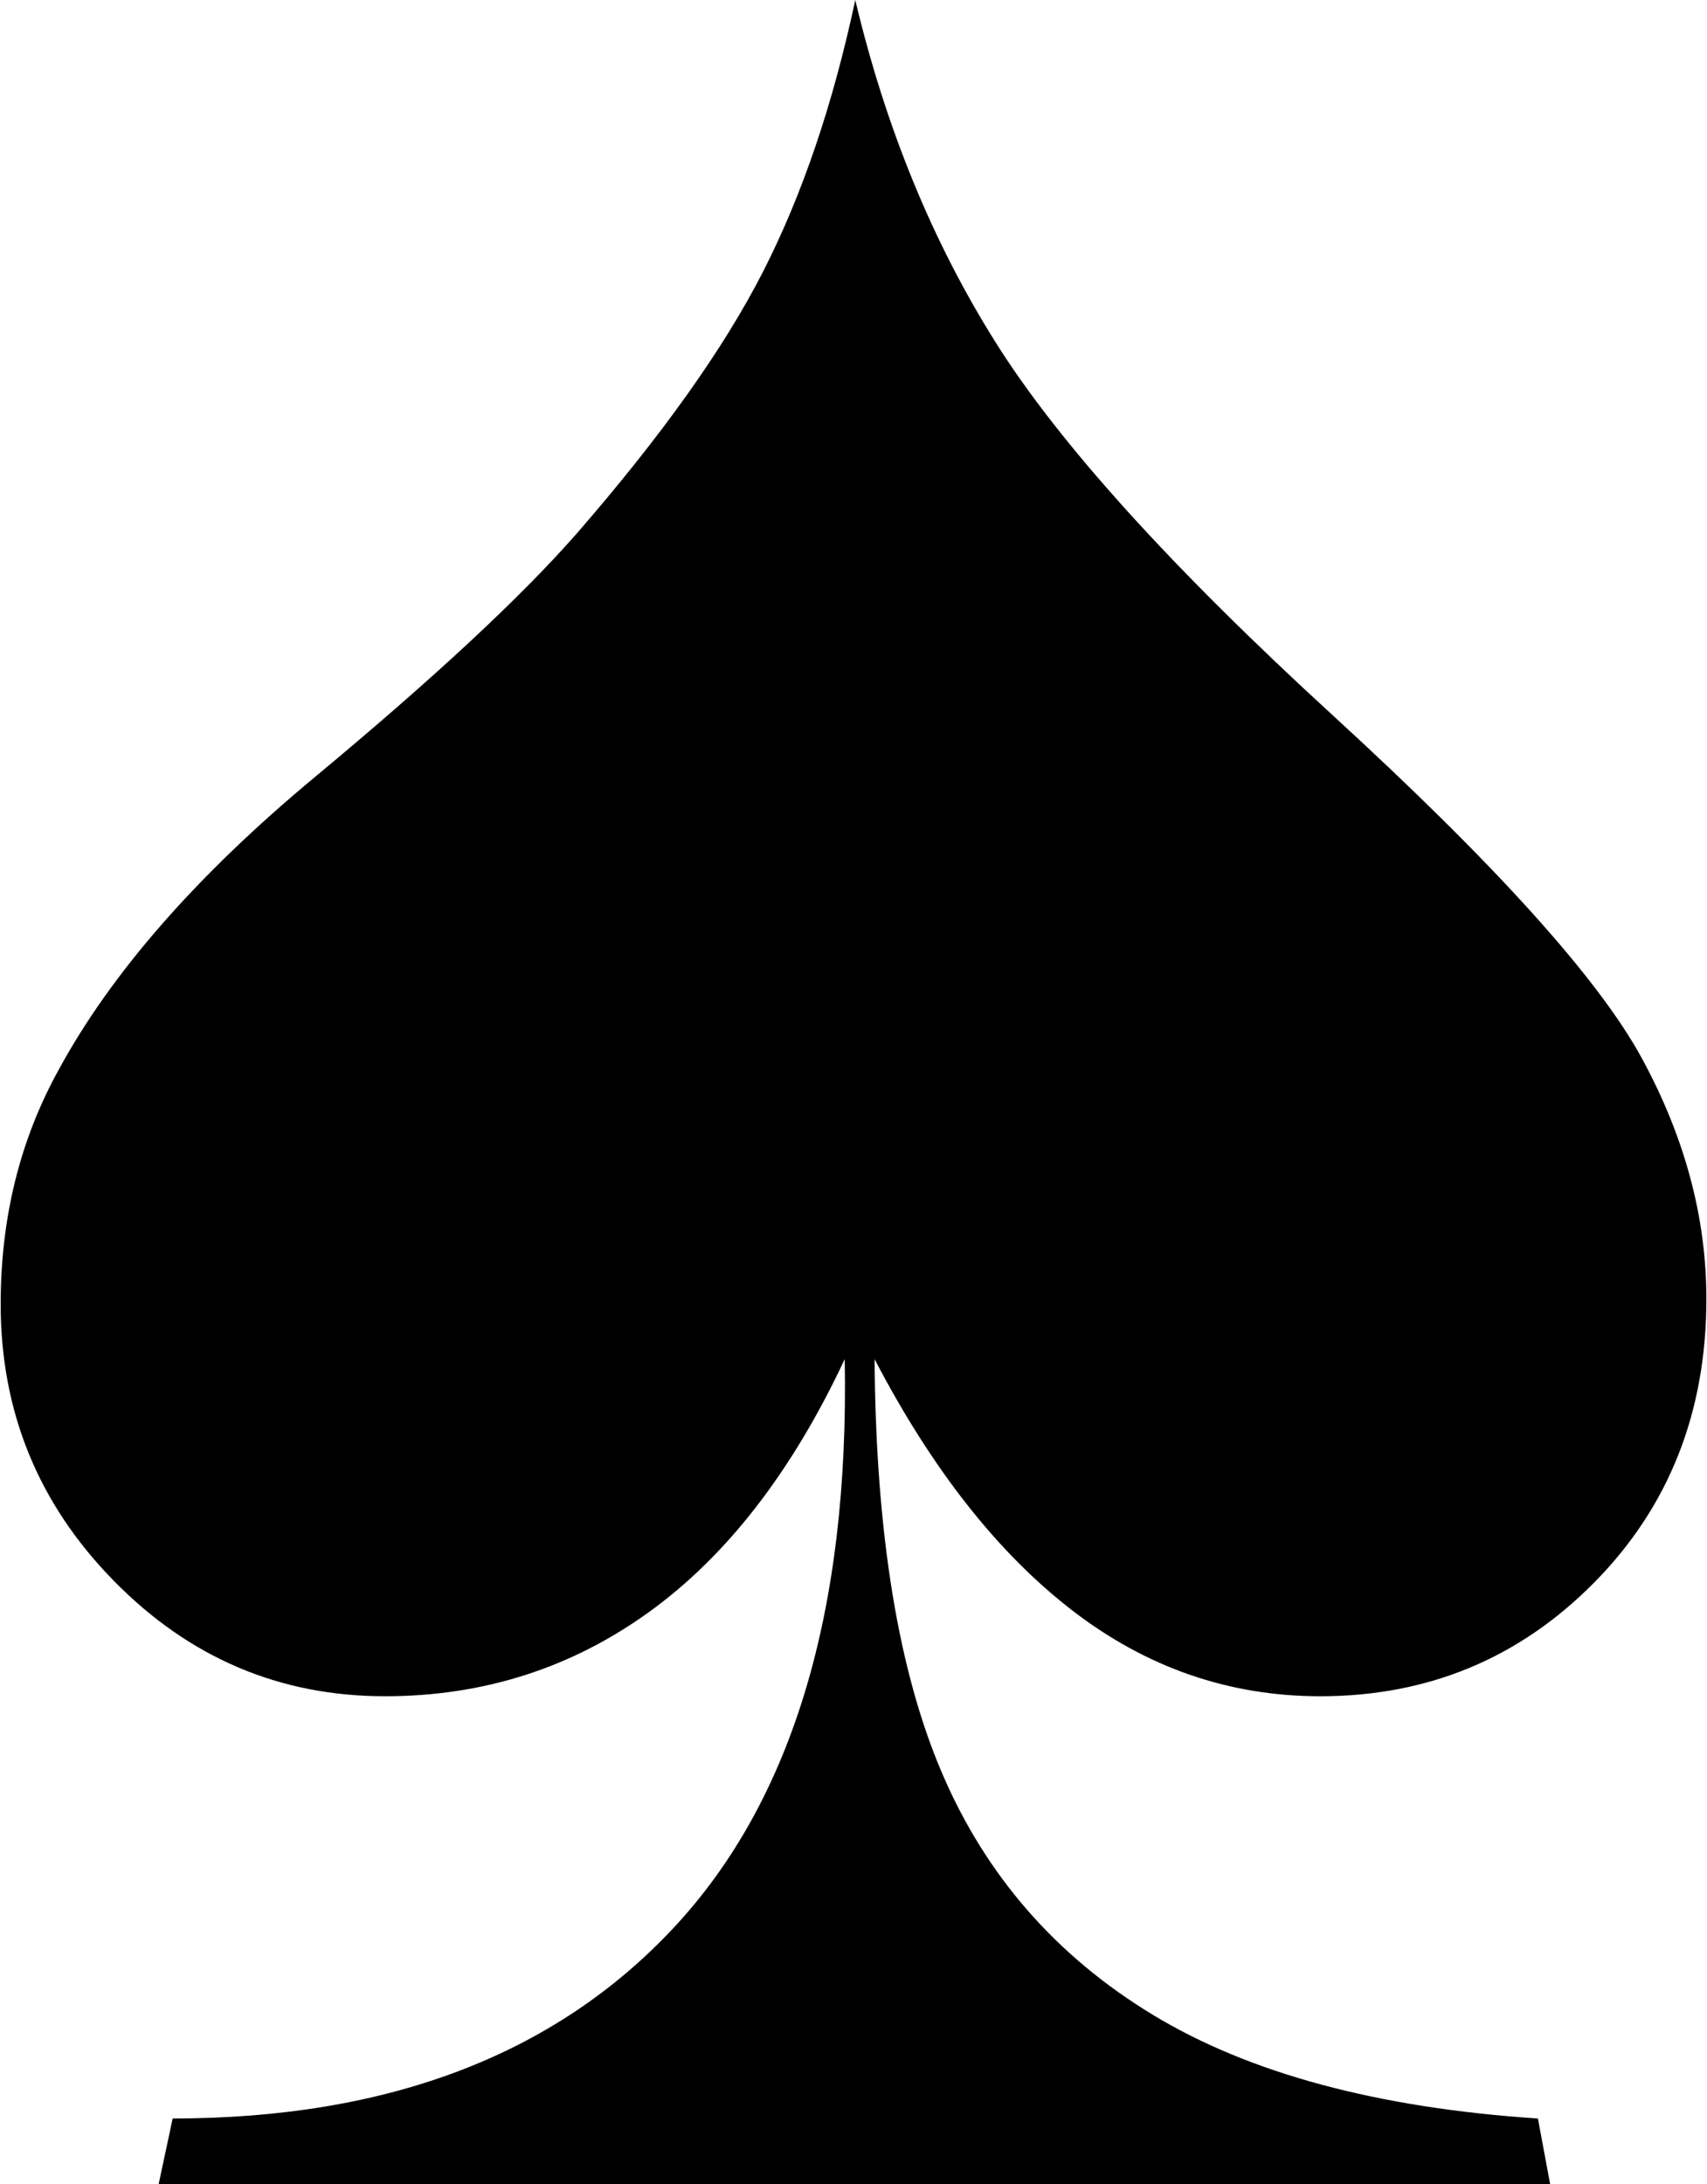 <?xml version="1.0" ?>
<svg xmlns="http://www.w3.org/2000/svg" xmlns:ev="http://www.w3.org/2001/xml-events" xmlns:xlink="http://www.w3.org/1999/xlink" baseProfile="full" enable-background="new 0 0 78.106 100" height="600px" version="1.1" viewBox="0 0 78.106 100" width="469px" x="0px" xml:space="preserve" y="0px">
	<defs/>
	<path d="M 39.134,0.0 C 40.527,5.851 42.669,11.078 45.564,15.679 C 48.456,20.283 53.61,25.983 61.031,32.779 C 68.45,39.576 73.15,44.789 75.134,48.416 C 77.114,52.044 78.108,55.728 78.108,59.465 C 78.108,64.663 76.392,68.995 72.964,72.461 C 69.535,75.926 65.358,77.66 60.429,77.66 C 56.25,77.66 52.459,76.348 49.058,73.721 C 45.656,71.095 42.643,67.262 40.019,62.226 C 40.071,70.186 41.104,76.51 43.114,81.194 C 45.121,85.879 48.337,89.562 52.756,92.242 C 57.174,94.924 63.054,96.508 70.393,96.992 L 70.954,100.0 L 7.234,100.0 L 7.876,96.991 C 17.732,96.991 25.378,94.083 30.817,88.261 C 36.254,82.441 38.864,73.762 38.651,62.226 C 36.24,67.372 33.255,71.231 29.692,73.802 C 26.13,76.374 22.099,77.66 17.599,77.66 C 12.778,77.66 8.64,75.901 5.185,72.379 C 1.729,68.86 0.0,64.638 0.0,59.708 C 0.0,55.755 0.886,52.18 2.654,48.984 C 5.064,44.544 8.972,40.077 14.384,35.58 C 19.795,31.085 23.787,27.377 26.357,24.452 C 30.267,19.957 33.12,15.951 34.915,12.43 C 36.71,8.91 38.117,4.767 39.134,0.0"/>
</svg>
